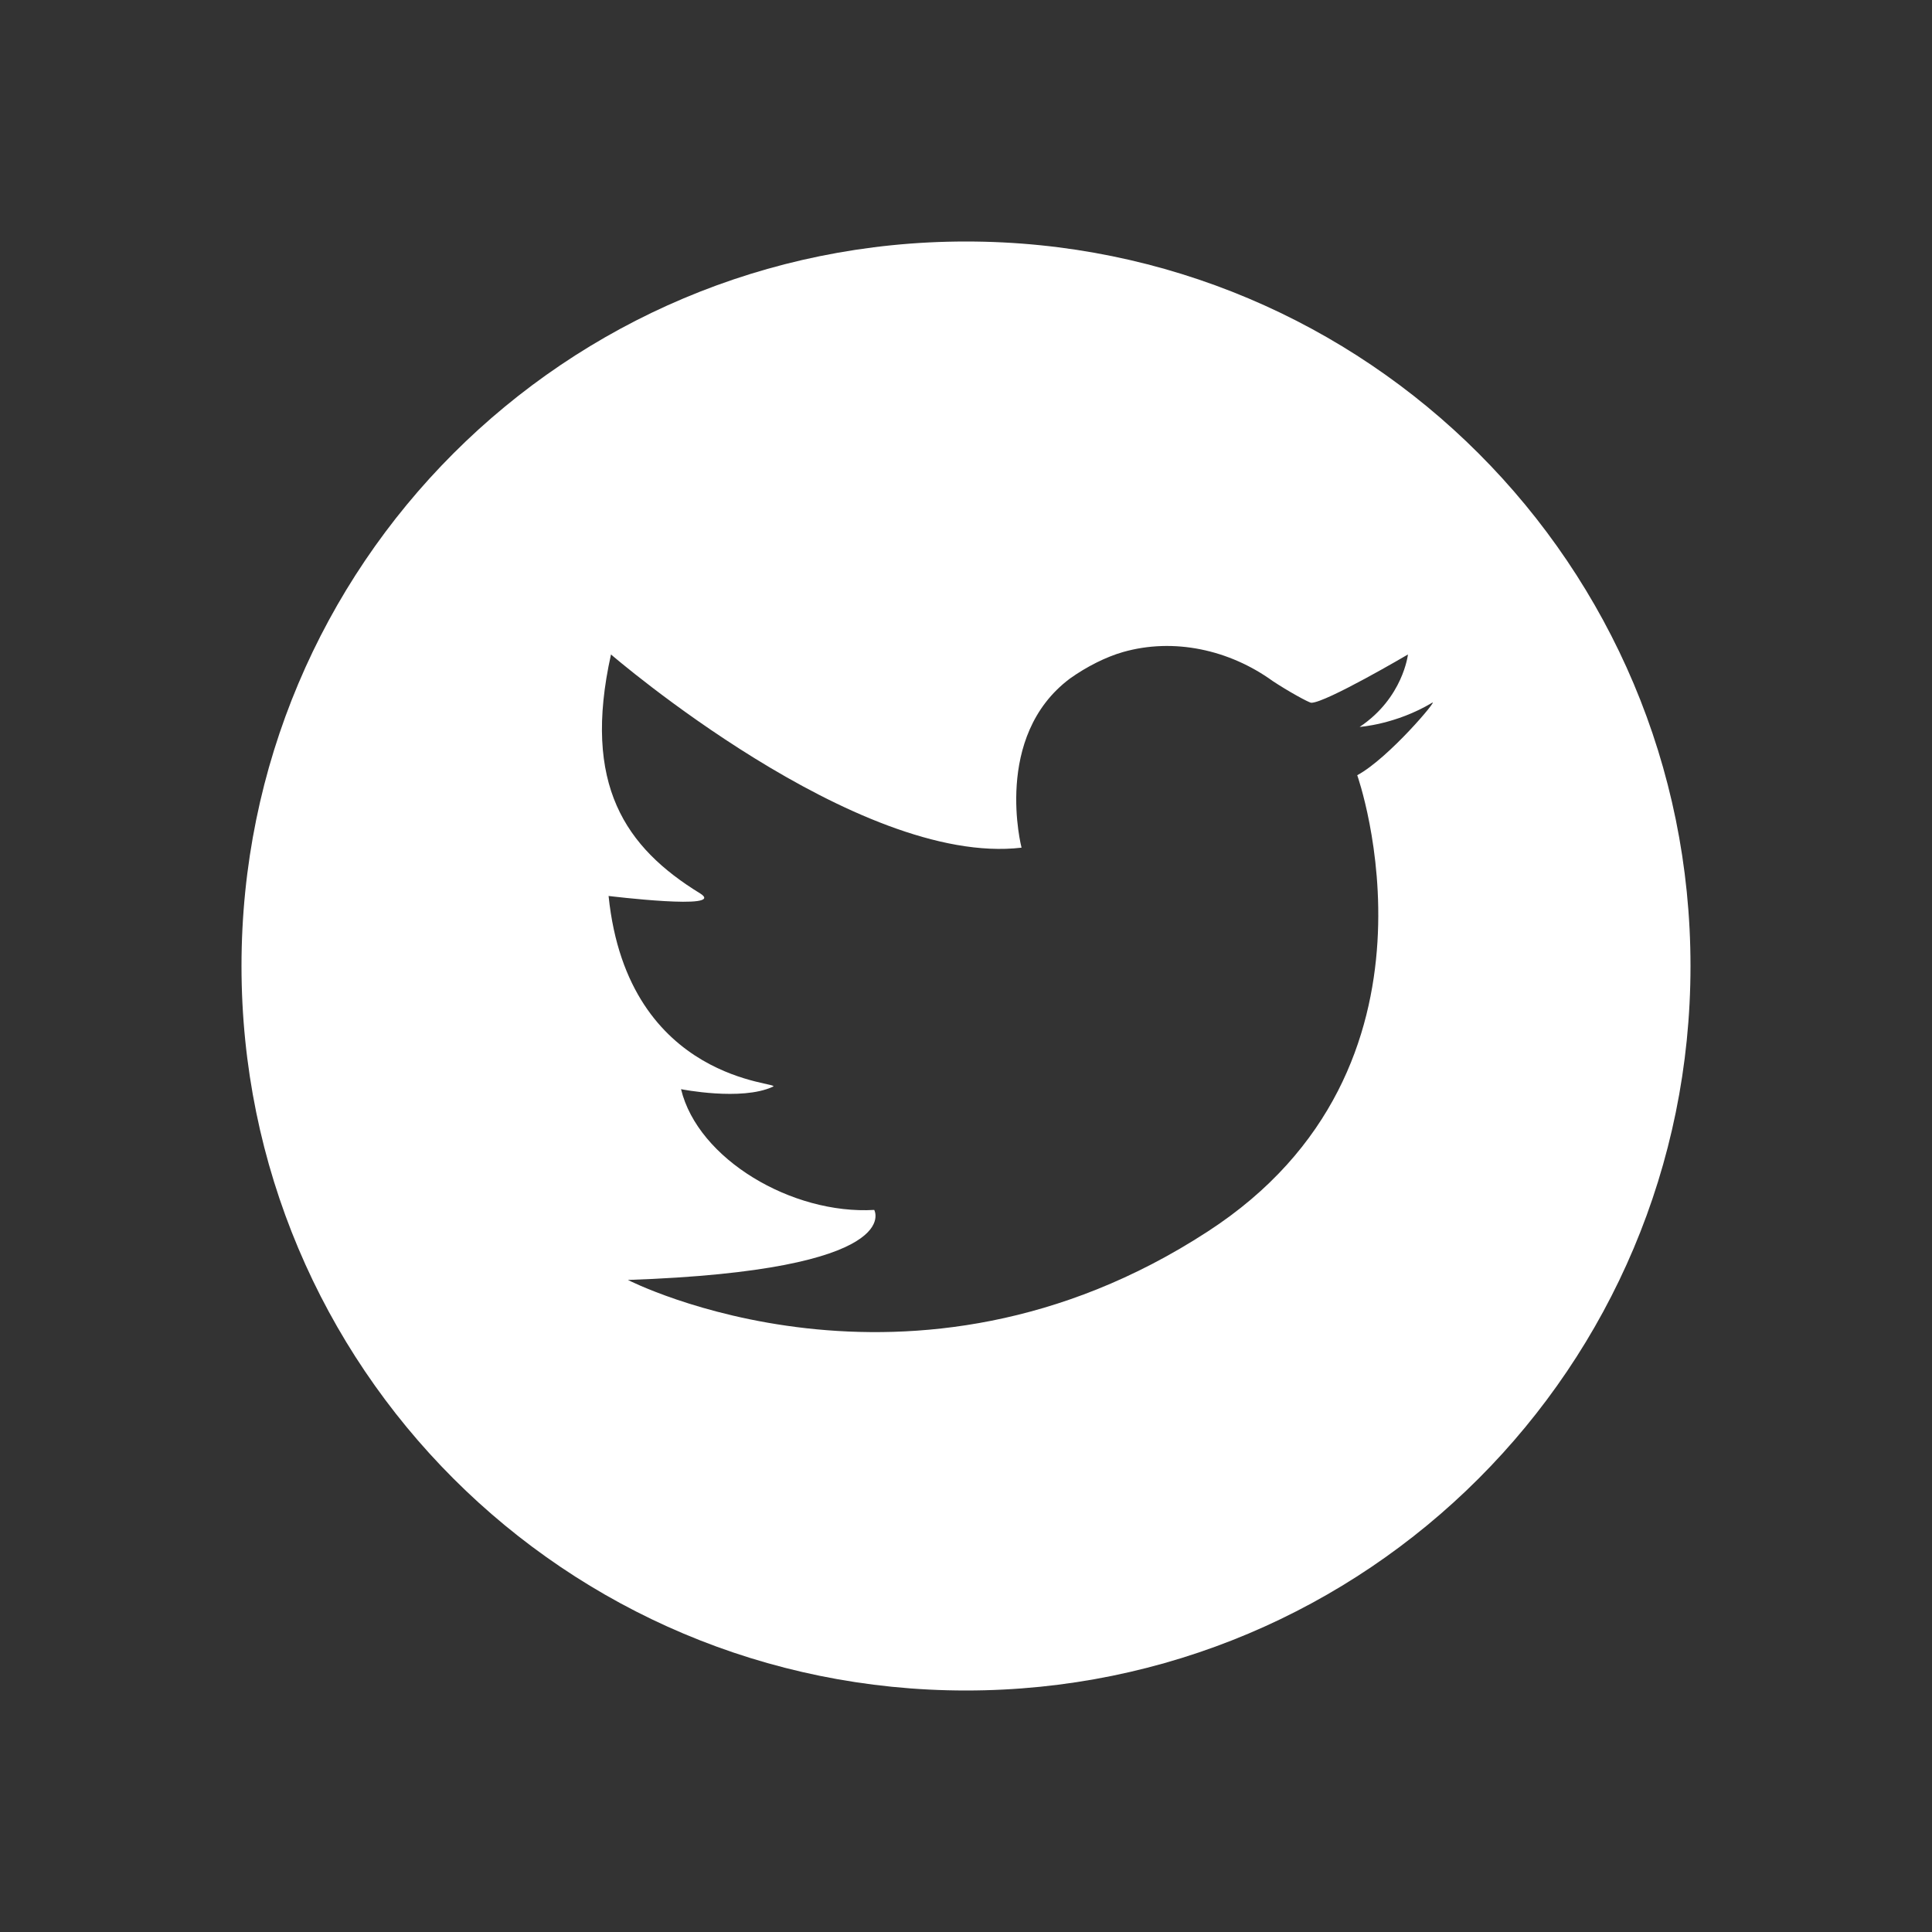 <?xml version="1.0" encoding="utf-8"?>
<!-- Generator: Adobe Illustrator 21.1.0, SVG Export Plug-In . SVG Version: 6.00 Build 0)  -->
<svg version="1.1" id="Layer_1" xmlns="http://www.w3.org/2000/svg" xmlns:xlink="http://www.w3.org/1999/xlink" x="0px" y="0px"
	 viewBox="0 0 80 80" style="enable-background:new 0 0 80 80;" xml:space="preserve">
<rect x="0" y="0" width="80" height="80" fill="#333333" stroke="none"/>
<style type="text/css">
	.White{fill:#FFFFFF;}
</style>
<path class="White" d="M40,10c-16.6,0-30,13.4-30,30s13.4,30,30,30s30-13.4,30-30S56.6,10,40,10z M56.2,32.1c0,0,4.3,12.1-6.2,18.9
	c-12.3,8-24,2-24,2c11.6-0.4,10.2-2.9,10.2-2.9c-3.4,0.2-7.3-2.1-8-5c0,0,2.5,0.5,3.8-0.1c0.5-0.2-6-0.1-6.8-7.9
	c0,0,4.9,0.6,3.8-0.1c-3.1-1.9-4.9-4.5-3.7-9.9c0,0,10.2,8.8,17,8c0,0-1.2-4.6,2-7c0.7-0.5,1.5-0.9,2.2-1.1c2.1-0.6,4.4-0.1,6.2,1.2
	c0.6,0.4,1.5,0.9,1.6,0.9c0.6,0,4-2,4-2s-0.2,1.8-2,3c0,0,1.5-0.1,3-1C59.6,28.9,57.5,31.4,56.2,32.1z"/>
</svg>
